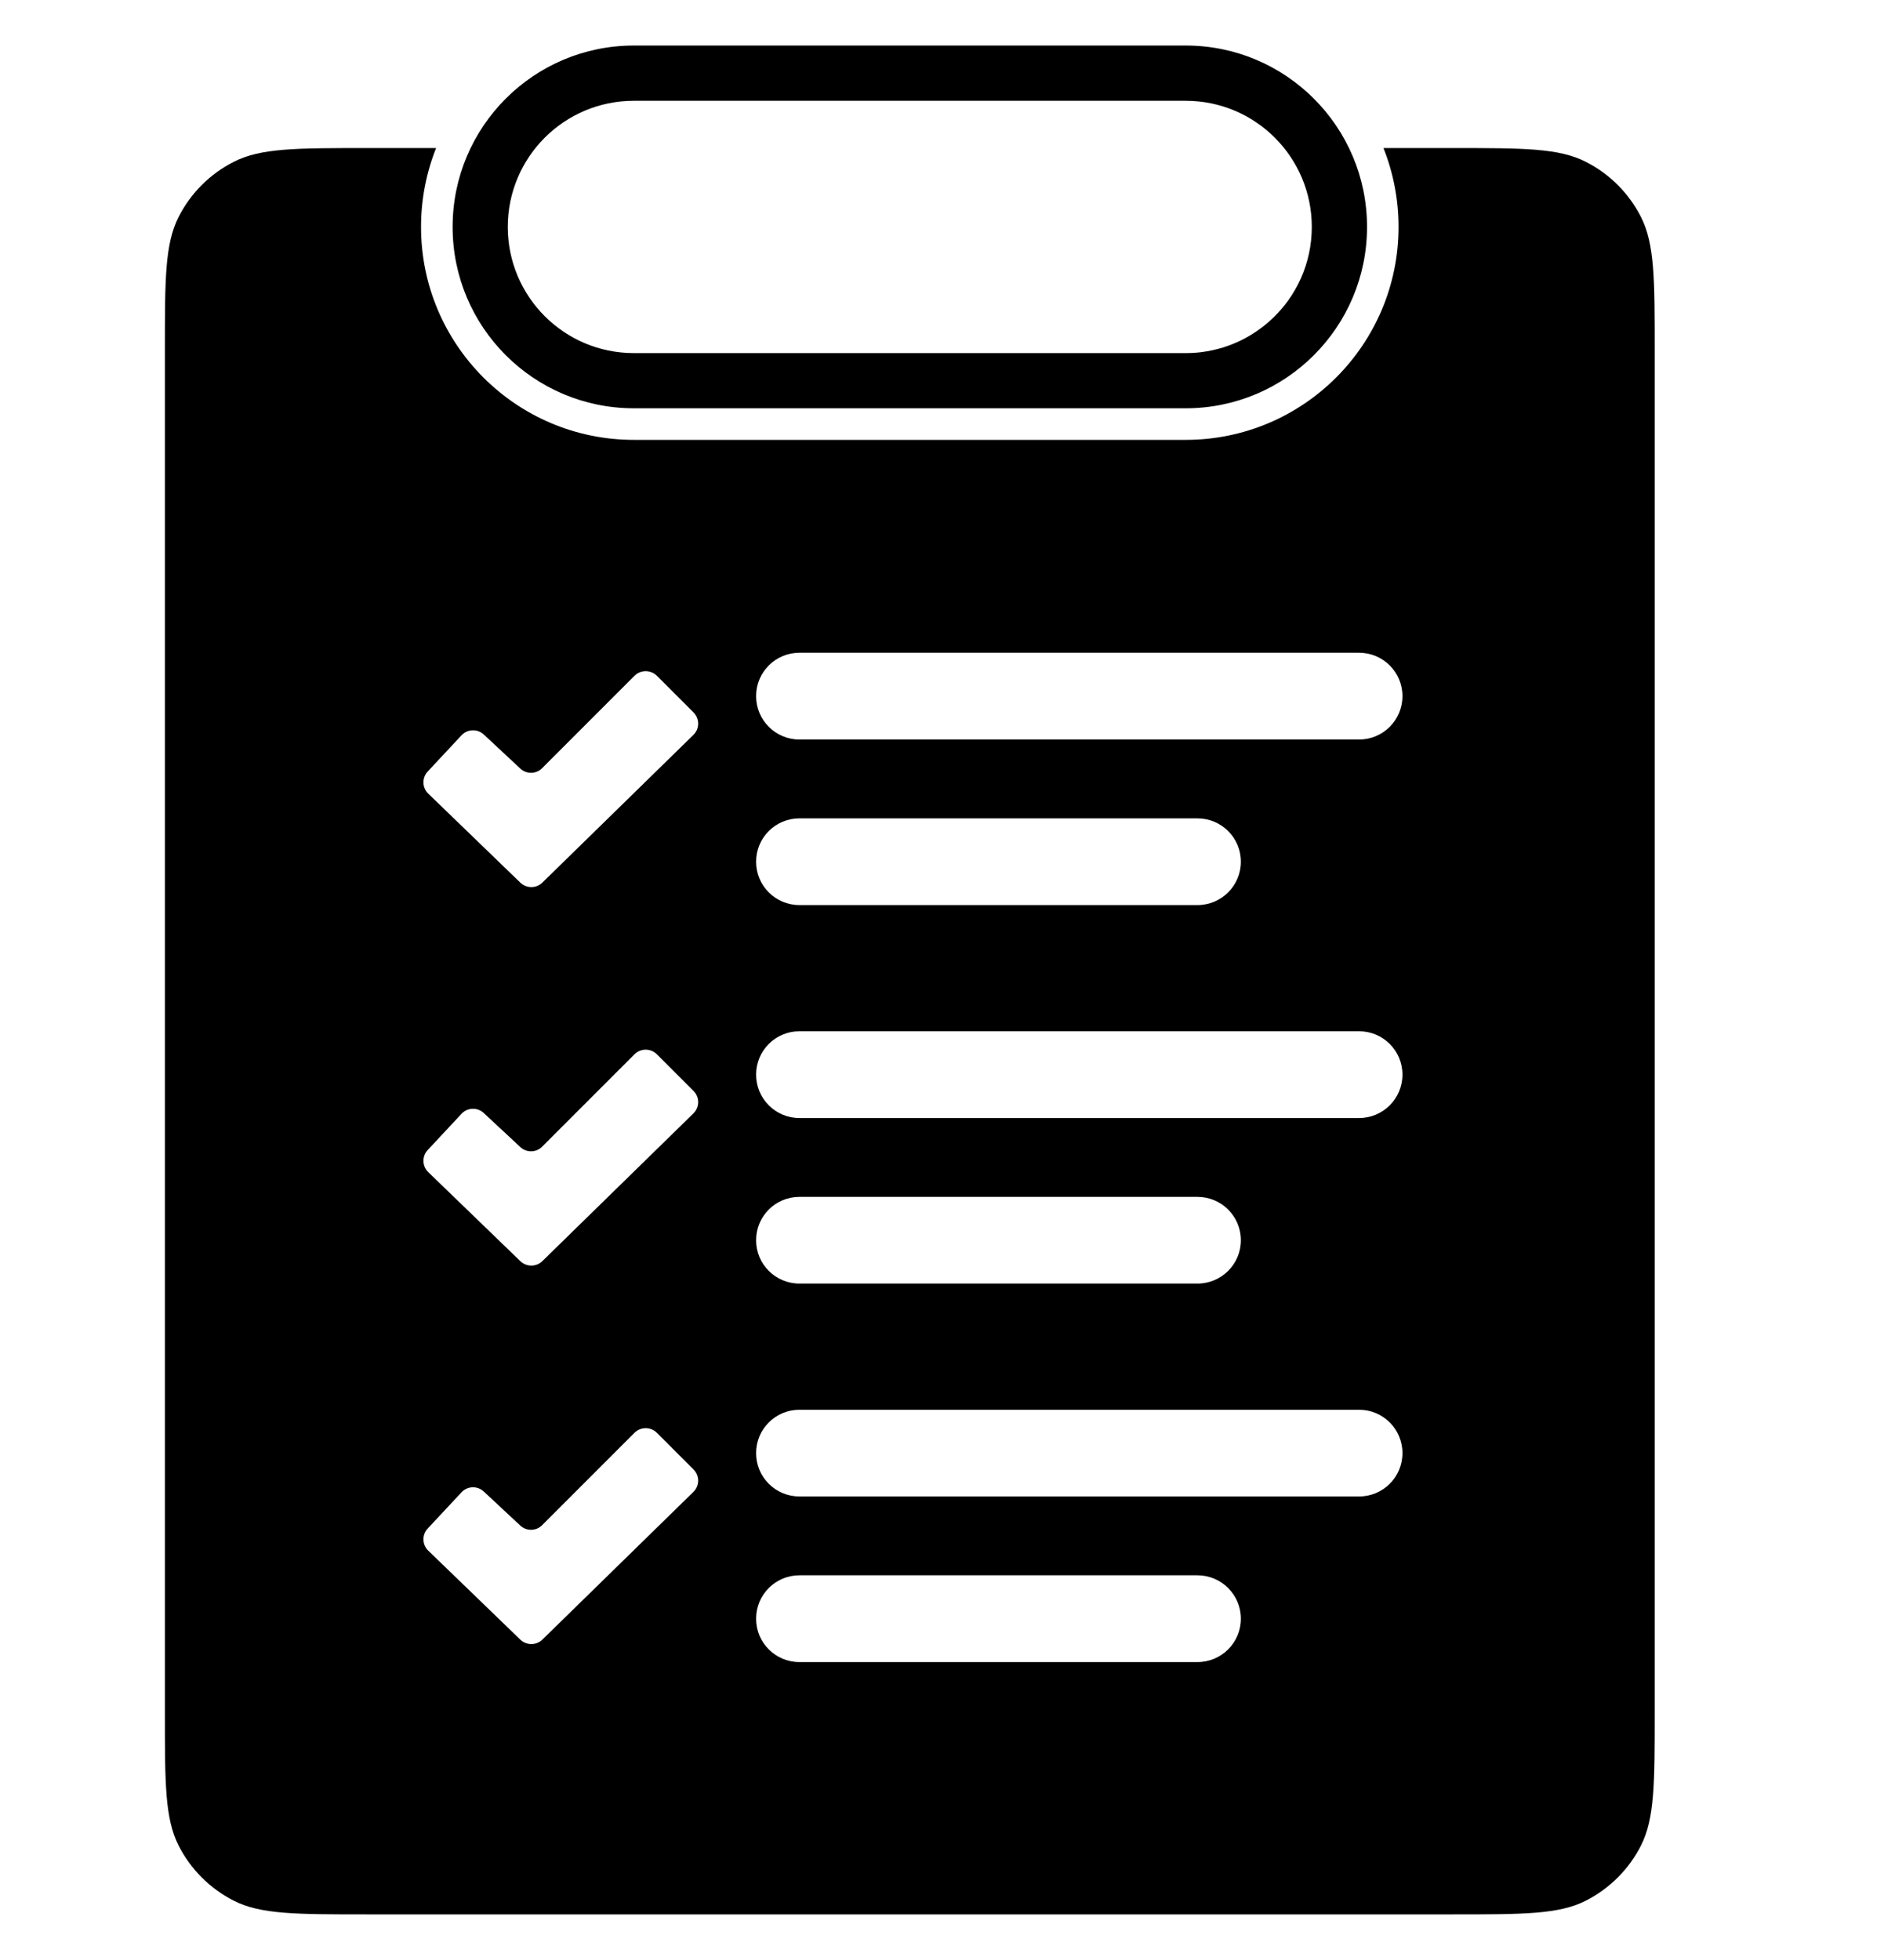 <svg width="25" height="26" viewBox="0 0 25 26" fill="none" xmlns="http://www.w3.org/2000/svg">
<path fill-rule="evenodd" clip-rule="evenodd" d="M15.734 0.604H8.411C7.083 0.604 6.006 1.682 6.006 3.01C6.006 4.339 7.083 5.416 8.411 5.416H15.734C17.062 5.416 18.14 4.339 18.14 3.01C18.14 1.682 17.062 0.604 15.734 0.604ZM6.738 3.01C6.738 2.086 7.487 1.337 8.411 1.337H15.734C16.658 1.337 17.407 2.086 17.407 3.01C17.407 3.494 17.202 3.93 16.874 4.236C16.934 4.18 16.989 4.12 17.04 4.056C16.834 4.313 16.554 4.508 16.231 4.609C16.137 4.638 16.039 4.659 15.938 4.672C15.871 4.68 15.803 4.684 15.734 4.684H8.411C7.487 4.684 6.738 3.935 6.738 3.01ZM5.787 1.964H4.865C3.928 1.964 3.459 1.964 3.101 2.147C2.786 2.307 2.53 2.563 2.37 2.878C2.188 3.236 2.188 3.705 2.188 4.642V22.718C2.188 23.655 2.188 24.123 2.37 24.482C2.53 24.797 2.786 25.052 3.101 25.213C3.459 25.395 3.928 25.395 4.865 25.395H19.28C20.217 25.395 20.686 25.395 21.044 25.213C21.359 25.052 21.615 24.797 21.775 24.482C21.957 24.123 21.957 23.655 21.957 22.718V4.642C21.957 3.705 21.957 3.236 21.775 2.878C21.615 2.563 21.359 2.307 21.044 2.147C20.686 1.964 20.217 1.964 19.28 1.964H18.358C18.487 2.288 18.558 2.641 18.558 3.01C18.558 4.57 17.293 5.835 15.734 5.835H8.411C6.852 5.835 5.587 4.57 5.587 3.01C5.587 2.641 5.658 2.288 5.787 1.964ZM10.033 9.234C10.033 8.917 10.29 8.659 10.608 8.659H18.035C18.353 8.659 18.61 8.917 18.61 9.234C18.61 9.552 18.353 9.81 18.035 9.81H10.608C10.29 9.81 10.033 9.552 10.033 9.234ZM10.608 10.856C10.29 10.856 10.033 11.113 10.033 11.431C10.033 11.749 10.29 12.006 10.608 12.006H15.89C16.208 12.006 16.466 11.749 16.466 11.431C16.466 11.113 16.208 10.856 15.89 10.856H10.608ZM6.124 9.754C6.203 9.67 6.335 9.665 6.42 9.744L6.904 10.195C6.986 10.272 7.115 10.27 7.194 10.19L8.42 8.964C8.502 8.883 8.634 8.883 8.716 8.964L9.203 9.451C9.286 9.534 9.285 9.668 9.201 9.749L7.197 11.708C7.116 11.787 6.987 11.787 6.905 11.709L5.683 10.528C5.601 10.449 5.597 10.319 5.675 10.235L6.124 9.754ZM10.608 13.68C10.29 13.68 10.033 13.938 10.033 14.255C10.033 14.573 10.29 14.831 10.608 14.831H18.035C18.353 14.831 18.61 14.573 18.61 14.255C18.61 13.938 18.353 13.68 18.035 13.68H10.608ZM10.033 16.452C10.033 16.134 10.29 15.877 10.608 15.877H15.89C16.208 15.877 16.466 16.134 16.466 16.452C16.466 16.77 16.208 17.027 15.89 17.027H10.608C10.29 17.027 10.033 16.77 10.033 16.452ZM6.42 14.765C6.335 14.686 6.203 14.69 6.124 14.775L5.675 15.256C5.597 15.34 5.601 15.47 5.683 15.549L6.905 16.73C6.987 16.808 7.116 16.808 7.197 16.729L9.201 14.77C9.285 14.688 9.286 14.555 9.203 14.472L8.716 13.985C8.634 13.904 8.502 13.904 8.42 13.985L7.194 15.211C7.115 15.291 6.986 15.293 6.904 15.216L6.42 14.765ZM10.033 19.276C10.033 18.958 10.29 18.701 10.608 18.701H18.035C18.353 18.701 18.61 18.958 18.61 19.276C18.61 19.594 18.353 19.851 18.035 19.851H10.608C10.29 19.851 10.033 19.594 10.033 19.276ZM10.608 20.897C10.29 20.897 10.033 21.155 10.033 21.473C10.033 21.791 10.29 22.048 10.608 22.048H15.89C16.208 22.048 16.466 21.791 16.466 21.473C16.466 21.155 16.208 20.897 15.89 20.897H10.608ZM6.124 19.796C6.203 19.711 6.335 19.707 6.42 19.786L6.904 20.237C6.986 20.314 7.115 20.312 7.194 20.232L8.42 19.006C8.502 18.925 8.634 18.925 8.716 19.006L9.203 19.493C9.286 19.576 9.285 19.709 9.201 19.791L7.197 21.75C7.116 21.829 6.987 21.829 6.905 21.751L5.683 20.57C5.601 20.491 5.597 20.36 5.675 20.277L6.124 19.796Z" fill="black"/>
</svg>

